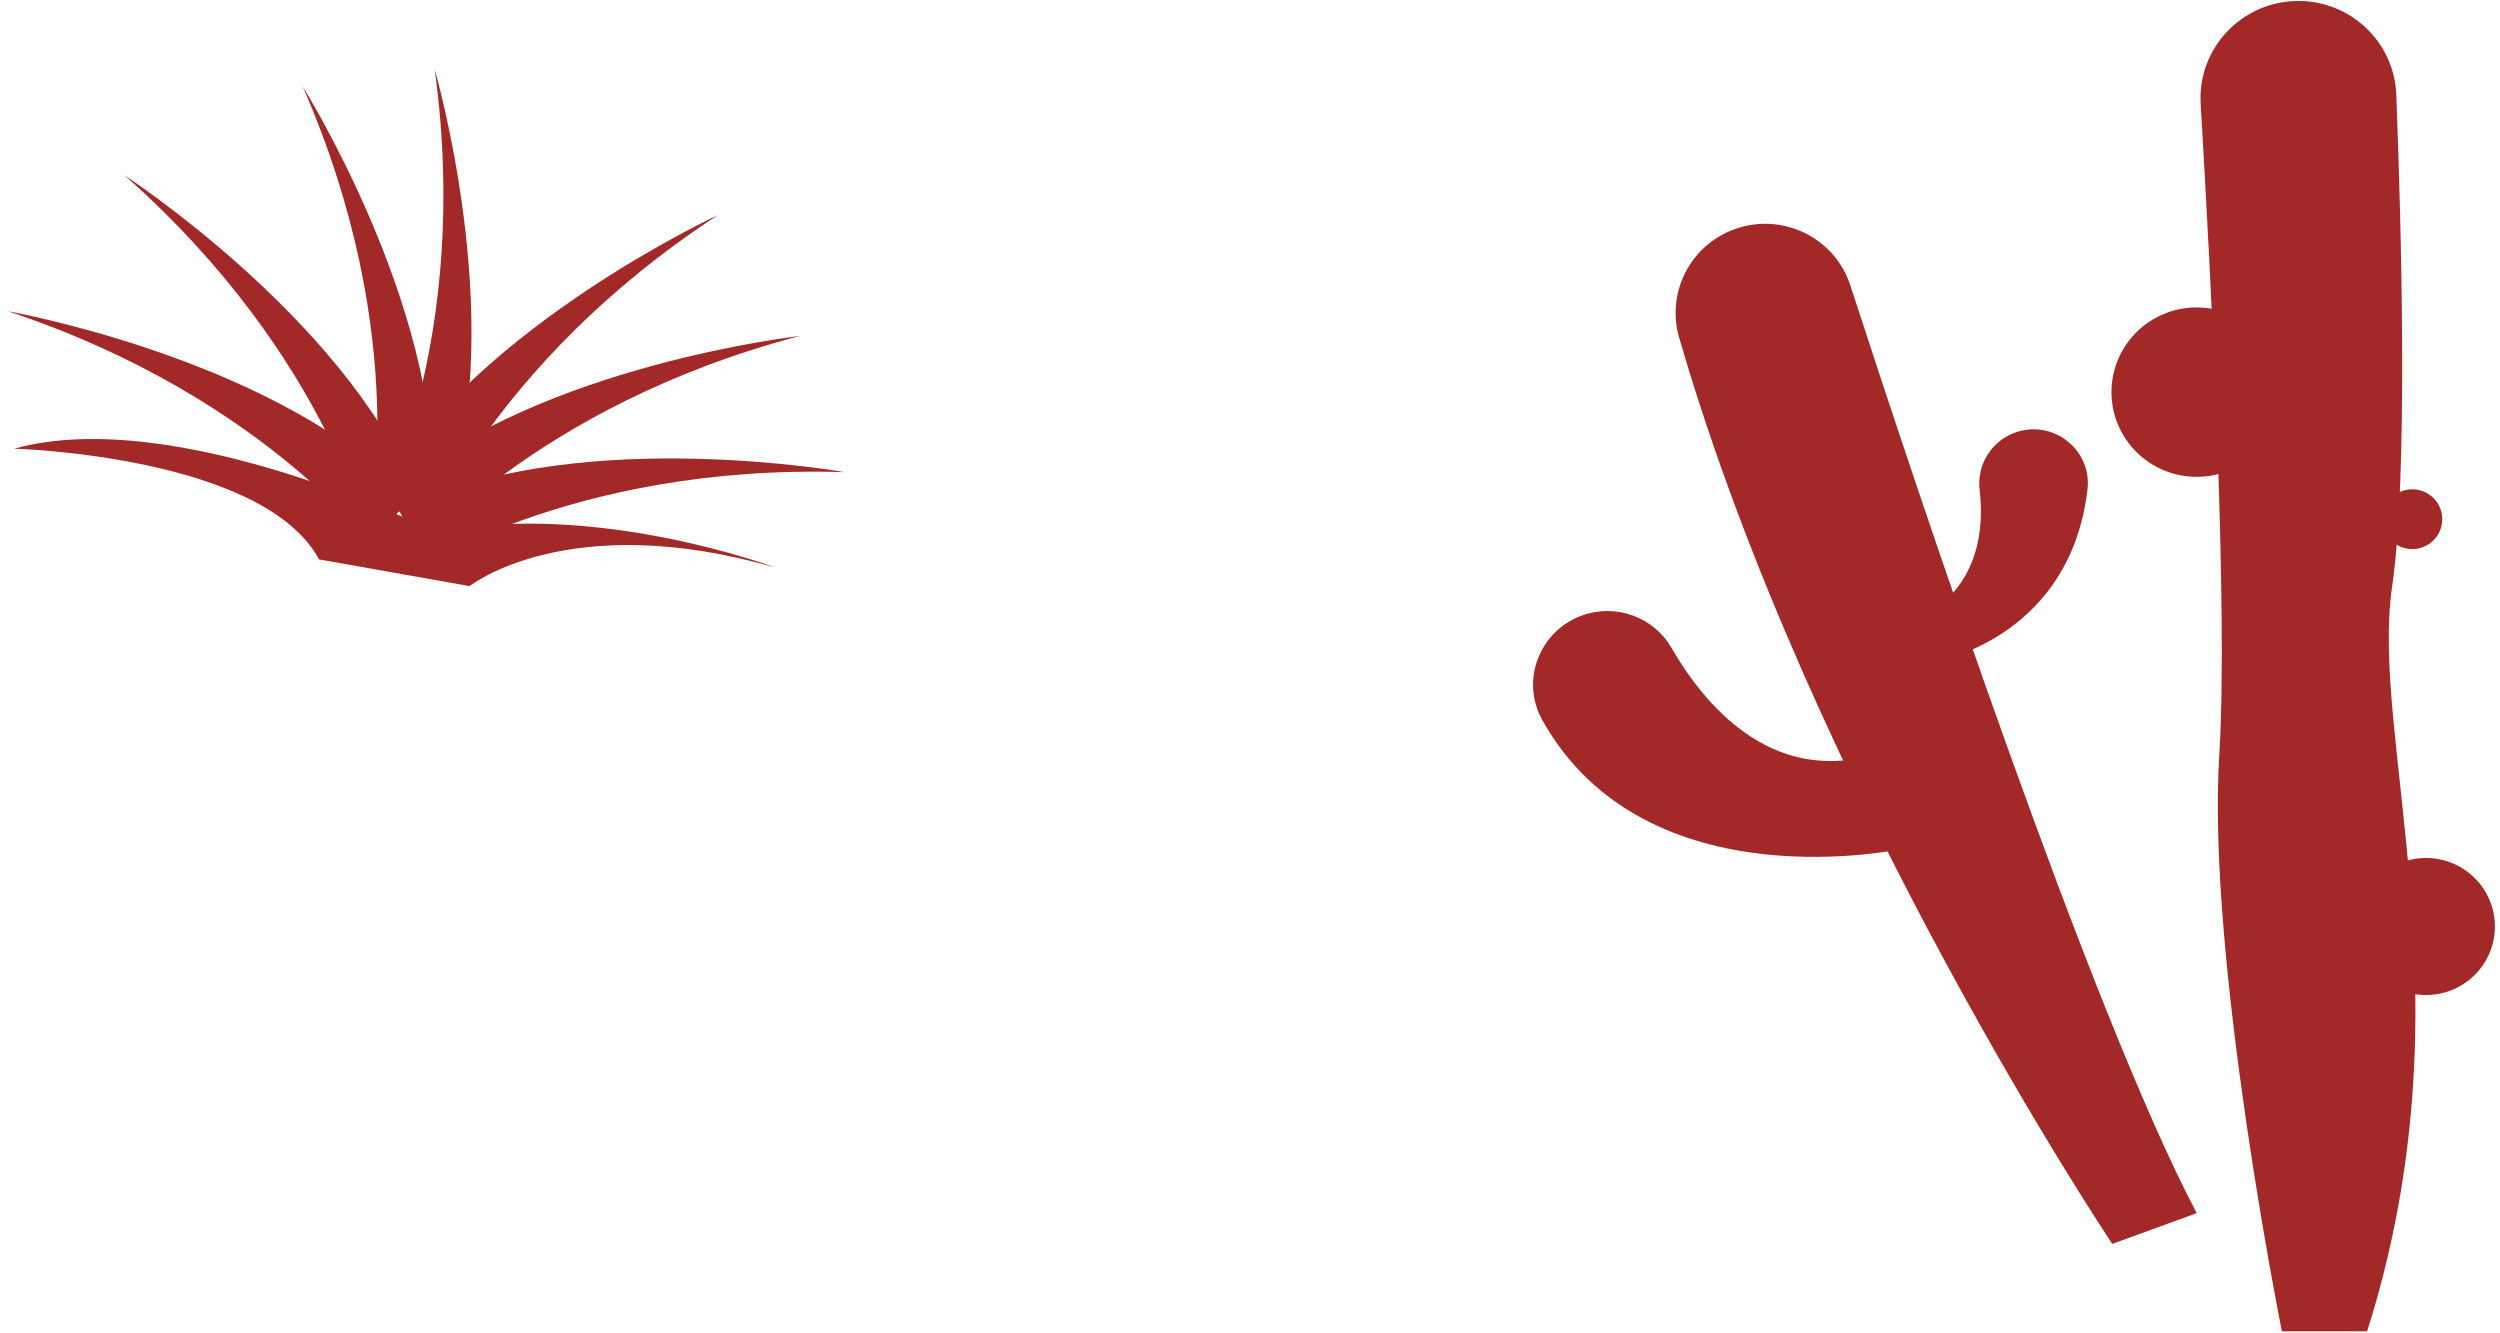 <svg width="242" height="129" viewBox="0 0 242 129" fill="none" xmlns="http://www.w3.org/2000/svg">
<path d="M12.045 16.962C12.045 16.962 33.087 30.66 40.111 47.367L35.961 53.156C35.961 53.156 32.035 34.595 12.045 16.962Z" fill="#A32929"/>
<path d="M29.297 8.366C29.297 8.366 42.593 29.589 41.897 47.682L35.681 51.202C35.681 51.202 39.974 32.721 29.297 8.366Z" fill="#A32929"/>
<path d="M42.077 6.718C42.077 6.718 49.075 30.736 43.459 47.962L36.517 49.669C36.517 49.669 45.697 33.042 42.077 6.718Z" fill="#A32929"/>
<path d="M69.507 20.813C69.507 20.813 46.696 31.346 37.32 46.871L40.586 53.198C40.586 53.198 47.165 35.392 69.507 20.813Z" fill="#A32929"/>
<path d="M77.43 32.518C77.43 32.518 52.438 35.327 38.597 47.097L39.679 54.128C39.679 54.128 51.595 39.312 77.43 32.518Z" fill="#A32929"/>
<path d="M81.755 45.705C81.755 45.705 57 41.275 40.349 48.609L39.358 55.653C39.358 55.653 55.042 44.854 81.755 45.705Z" fill="#A32929"/>
<path d="M0.761 30.128C0.761 30.128 25.527 34.487 38.597 47.097L37.075 54.045C37.075 54.045 26.118 38.518 0.761 30.128Z" fill="#A32929"/>
<path d="M1.367 43.432C1.367 43.432 25.435 44.08 30.886 54.15L45.456 56.736C45.456 56.736 54.966 49.143 75.078 54.946C75.078 54.946 57.662 48.42 42.243 51.523C42.243 51.523 17.194 39.046 1.367 43.432Z" fill="#A32929"/>
<path d="M231.56 56.767C233.101 46.208 232.466 22.295 231.96 9.16C231.765 4.097 227.581 0.095 222.486 0.095C217.031 0.095 212.7 4.661 213.025 10.075C214.006 26.521 215.708 58.904 214.822 73.166C213.608 92.699 220.887 128.872 220.887 128.872H229.134C239.323 96.8 229.377 71.718 231.56 56.767Z" fill="#A32929"/>
<path d="M220.887 37.958C220.887 42.486 217.193 46.157 212.639 46.157C208.082 46.157 204.39 42.486 204.39 37.958C204.39 33.43 208.082 29.759 212.639 29.759C217.193 29.759 220.887 33.43 220.887 37.958Z" fill="#A32929"/>
<path d="M236.411 50.258C236.411 51.856 235.109 53.151 233.501 53.151C231.893 53.151 230.589 51.856 230.589 50.258C230.589 48.659 231.893 47.363 233.501 47.363C235.109 47.363 236.411 48.659 236.411 50.258Z" fill="#A32929"/>
<path d="M241.506 89.686C241.506 93.347 238.52 96.319 234.833 96.319C231.151 96.319 228.164 93.347 228.164 89.686C228.164 86.023 231.151 83.053 234.833 83.053C238.52 83.053 241.506 86.023 241.506 89.686Z" fill="#A32929"/>
<path d="M179.116 27.634C177.605 22.978 172.504 20.508 167.885 22.192C163.61 23.75 161.281 28.33 162.541 32.679C175.37 76.921 204.467 120.41 204.467 120.41L212.639 117.433C202.312 97.8 185.641 47.729 179.116 27.634Z" fill="#A32929"/>
<path d="M161.793 62.704C160.057 59.702 156.39 58.393 153.119 59.586C149 61.087 147.163 65.895 149.296 69.706C159.401 87.772 184.485 82.103 184.485 82.103L181.175 73.125C171.33 75.765 165.004 68.251 161.793 62.704Z" fill="#A32929"/>
<path d="M195.035 41.883C192.739 42.718 191.343 45.019 191.628 47.433C192.064 51.126 191.59 56.429 186.422 59.573L187.999 63.848C187.999 63.848 200.406 61.468 202.068 47.386C202.525 43.522 198.706 40.544 195.035 41.883Z" fill="#A32929"/>
</svg>
